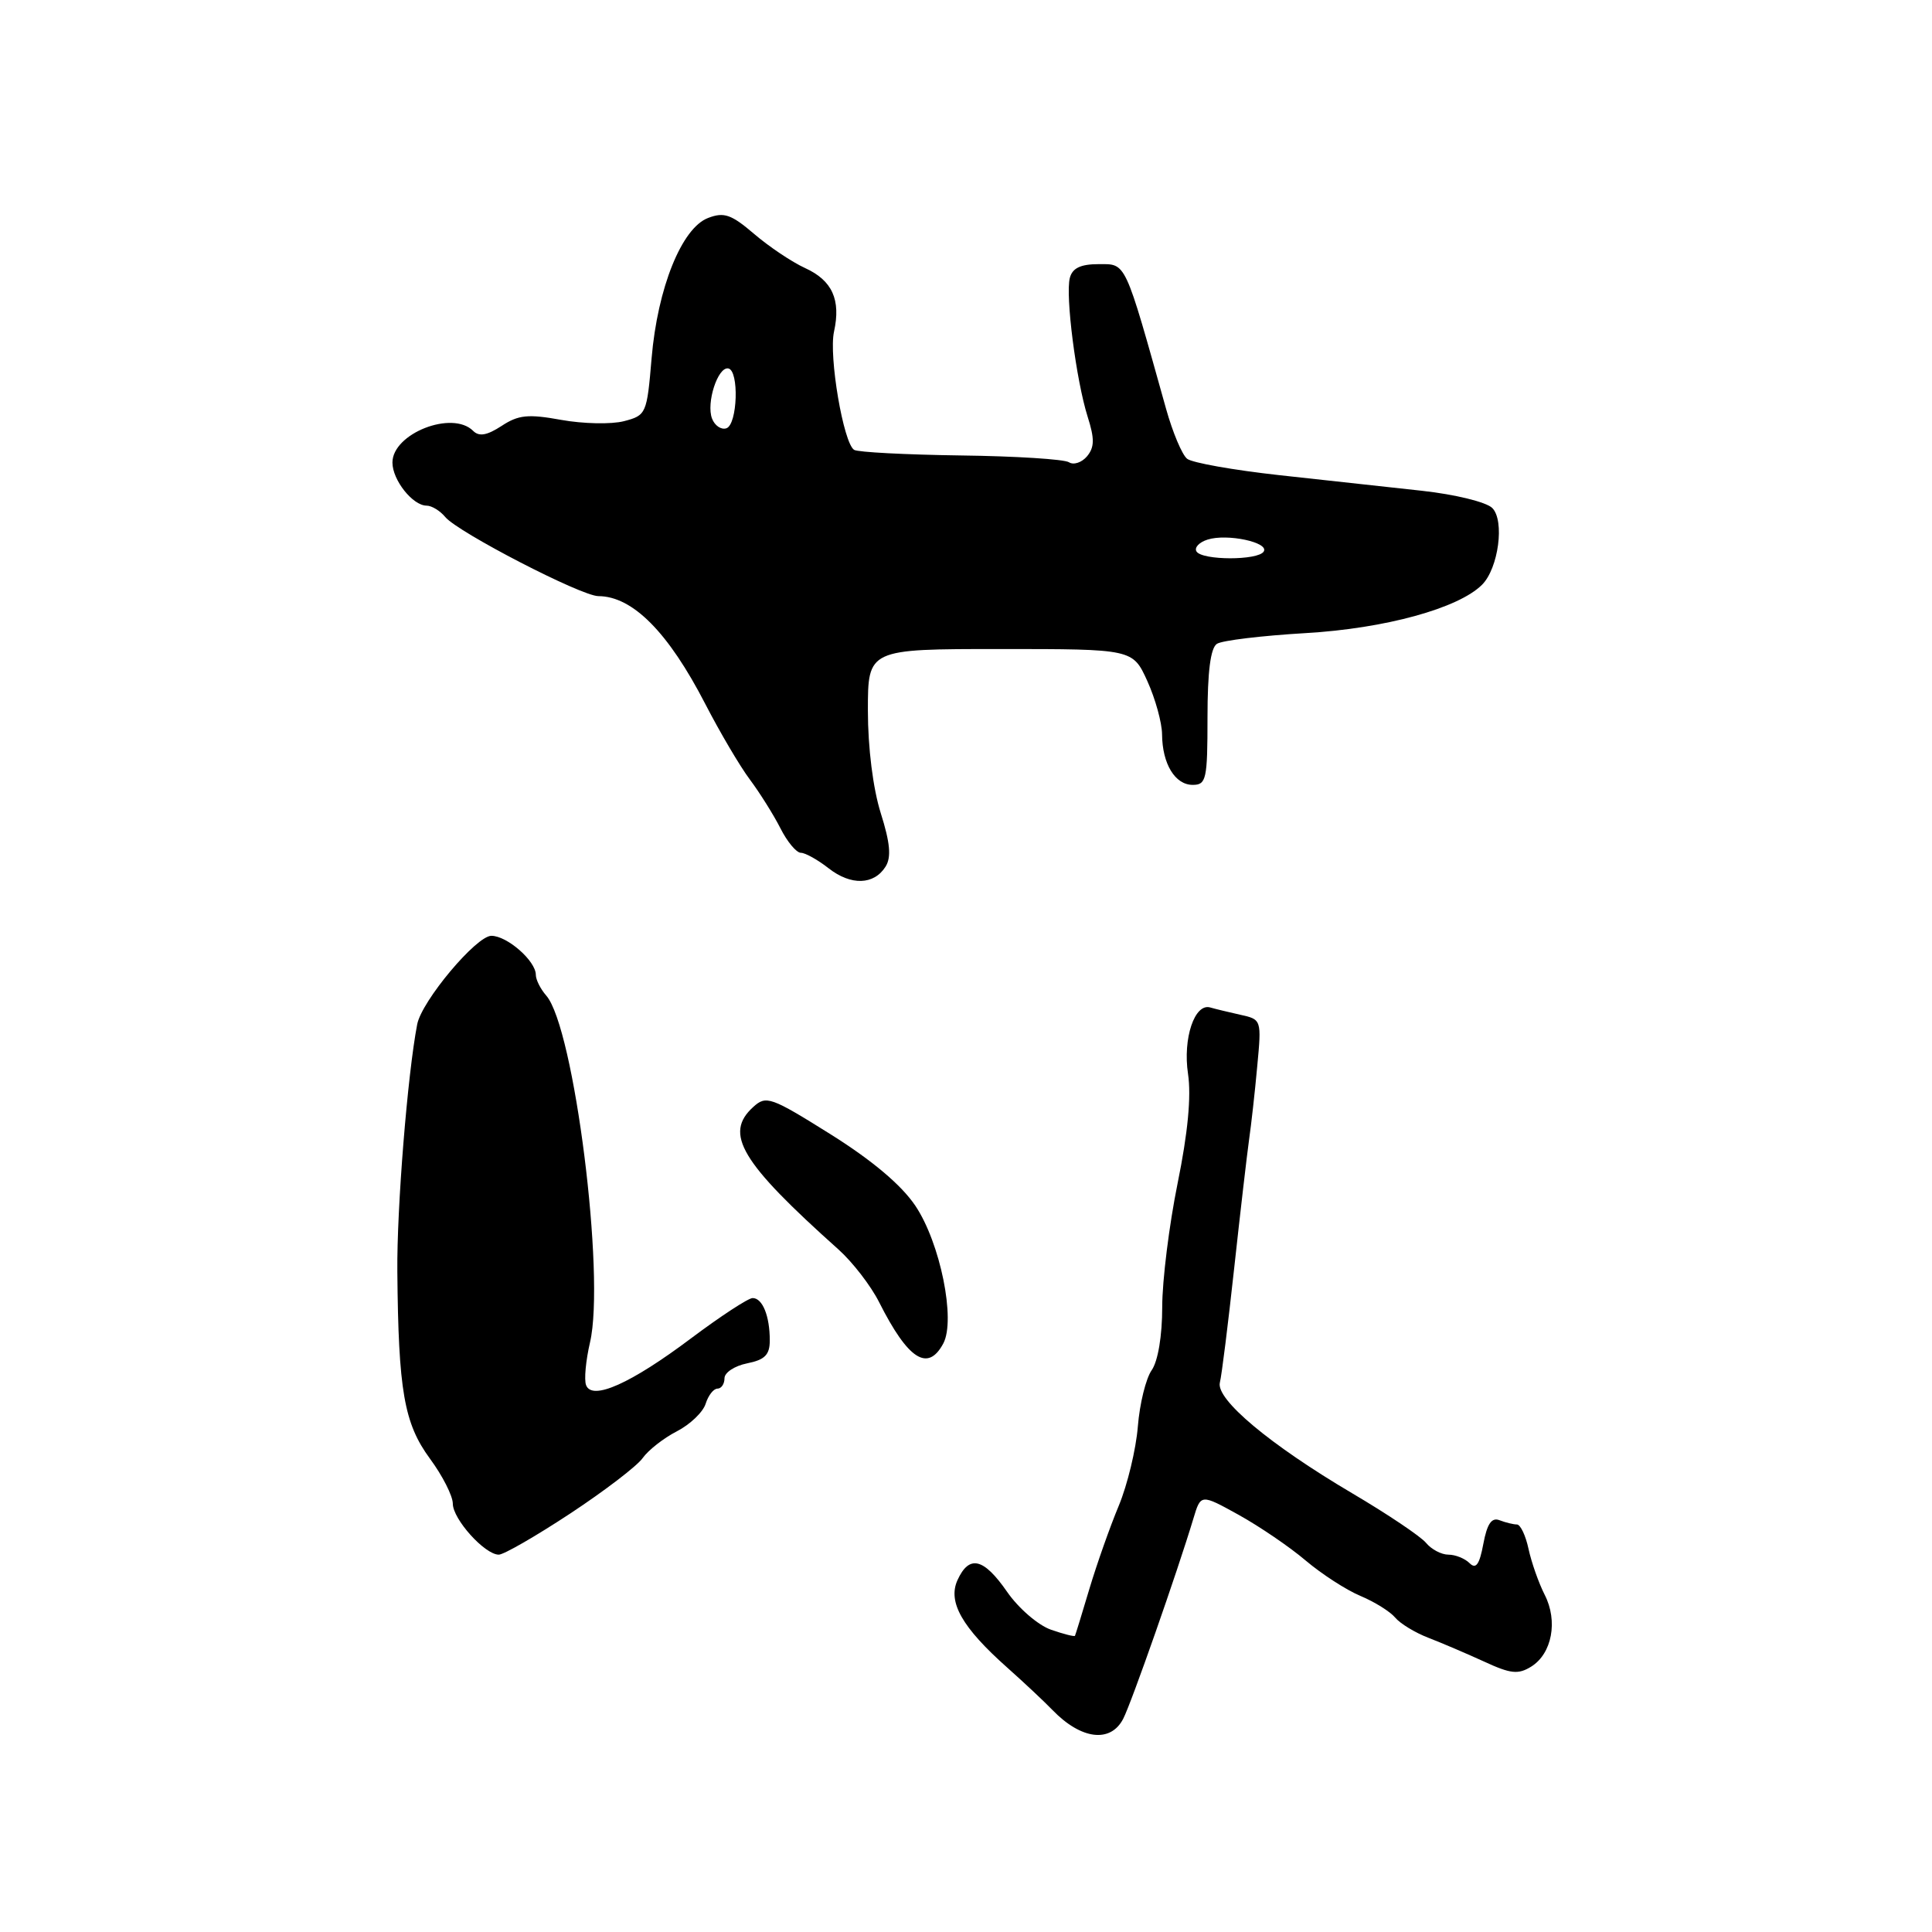 <?xml version="1.0" encoding="UTF-8" standalone="no"?>
<!DOCTYPE svg PUBLIC "-//W3C//DTD SVG 1.1//EN" "http://www.w3.org/Graphics/SVG/1.1/DTD/svg11.dtd" >
<svg xmlns="http://www.w3.org/2000/svg" xmlns:xlink="http://www.w3.org/1999/xlink" version="1.1" viewBox="0 0 256 256">
 <g >
 <path fill="currentColor"
d=" M 148.83 227.75 C 149.93 225.62 156.01 208.27 158.13 201.22 C 159.11 197.95 159.11 197.95 164.12 200.72 C 166.88 202.25 170.88 204.97 173.01 206.78 C 175.14 208.58 178.40 210.69 180.27 211.47 C 182.13 212.25 184.20 213.54 184.86 214.33 C 185.52 215.13 187.51 216.34 189.28 217.02 C 191.05 217.70 194.38 219.13 196.68 220.18 C 200.18 221.80 201.18 221.90 202.90 220.83 C 205.65 219.11 206.46 214.80 204.68 211.32 C 203.89 209.77 202.93 207.04 202.54 205.25 C 202.16 203.46 201.46 202.00 201.00 202.00 C 200.54 202.00 199.51 201.75 198.70 201.44 C 197.65 201.03 197.05 201.90 196.55 204.57 C 196.04 207.31 195.57 207.97 194.73 207.13 C 194.11 206.51 192.85 206.00 191.92 206.00 C 191.00 206.00 189.66 205.30 188.95 204.43 C 188.23 203.57 183.83 200.61 179.16 197.86 C 168.24 191.41 161.08 185.41 161.64 183.19 C 161.88 182.26 162.73 175.43 163.54 168.00 C 164.35 160.57 165.24 152.93 165.51 151.00 C 165.79 149.07 166.28 144.71 166.59 141.29 C 167.17 135.11 167.16 135.08 164.34 134.46 C 162.78 134.11 160.99 133.68 160.38 133.50 C 158.30 132.87 156.71 137.59 157.42 142.30 C 157.86 145.27 157.40 150.12 156.04 156.79 C 154.92 162.30 154.00 169.68 154.00 173.18 C 154.00 177.01 153.44 180.35 152.61 181.55 C 151.84 182.64 151.01 186.00 150.77 189.02 C 150.53 192.03 149.39 196.75 148.25 199.50 C 147.10 202.25 145.35 207.20 144.36 210.50 C 143.38 213.80 142.51 216.61 142.44 216.75 C 142.38 216.89 140.94 216.53 139.25 215.94 C 137.56 215.35 134.95 213.10 133.45 210.93 C 130.33 206.43 128.42 205.98 126.87 209.38 C 125.56 212.27 127.47 215.64 133.47 220.97 C 135.65 222.91 138.35 225.44 139.47 226.60 C 143.26 230.51 147.15 230.99 148.83 227.75 Z  M 75.54 200.56 C 80.09 197.56 84.41 194.26 85.15 193.21 C 85.89 192.16 87.93 190.56 89.68 189.66 C 91.43 188.76 93.15 187.12 93.50 186.01 C 93.85 184.90 94.55 184.00 95.07 184.00 C 95.58 184.00 96.00 183.38 96.00 182.62 C 96.00 181.87 97.35 180.98 99.00 180.65 C 101.35 180.18 102.00 179.52 102.00 177.61 C 102.00 174.38 101.04 172.00 99.73 172.00 C 99.15 172.00 95.49 174.40 91.59 177.32 C 83.58 183.34 78.45 185.63 77.66 183.54 C 77.38 182.83 77.62 180.28 78.18 177.87 C 80.23 169.06 76.08 136.16 72.38 131.92 C 71.62 131.05 71.00 129.82 71.00 129.17 C 71.00 127.33 67.20 124.00 65.11 124.00 C 63.11 124.00 55.88 132.63 55.28 135.73 C 54.00 142.36 52.57 160.12 52.65 168.50 C 52.79 184.28 53.54 188.61 56.97 193.28 C 58.64 195.54 60.00 198.23 60.00 199.24 C 60.00 201.30 64.24 206.00 66.09 206.00 C 66.75 206.00 71.00 203.55 75.54 200.56 Z  M 124.99 178.02 C 126.66 174.89 124.59 164.69 121.29 159.77 C 119.44 157.02 115.59 153.77 110.06 150.30 C 102.15 145.35 101.52 145.12 99.82 146.67 C 95.90 150.21 98.14 153.97 111.09 165.55 C 112.97 167.23 115.40 170.38 116.49 172.55 C 120.33 180.16 122.94 181.84 124.99 178.02 Z  M 117.35 114.82 C 118.12 113.58 117.95 111.68 116.70 107.73 C 115.68 104.48 115.00 99.07 115.00 94.16 C 115.00 86.00 115.00 86.00 132.55 86.00 C 150.10 86.00 150.10 86.00 152.03 90.25 C 153.09 92.59 153.97 95.77 153.98 97.32 C 154.01 101.21 155.70 104.00 158.04 104.00 C 159.84 104.00 160.00 103.28 160.00 95.06 C 160.00 89.00 160.40 85.86 161.25 85.31 C 161.94 84.86 167.22 84.23 173.00 83.89 C 183.52 83.28 193.25 80.61 196.38 77.48 C 198.56 75.30 199.40 68.97 197.73 67.31 C 196.95 66.53 192.80 65.51 188.41 65.03 C 184.06 64.55 175.55 63.62 169.50 62.96 C 163.45 62.29 157.96 61.32 157.30 60.79 C 156.63 60.26 155.38 57.28 154.51 54.17 C 148.97 34.37 149.26 35.00 145.59 35.00 C 143.19 35.00 142.10 35.52 141.76 36.82 C 141.15 39.15 142.59 50.38 144.12 55.22 C 145.05 58.14 145.03 59.26 144.04 60.46 C 143.34 61.29 142.26 61.65 141.64 61.25 C 141.01 60.85 134.56 60.44 127.30 60.35 C 120.03 60.25 113.68 59.92 113.18 59.61 C 111.76 58.74 109.80 47.20 110.51 43.95 C 111.44 39.72 110.28 37.16 106.68 35.52 C 104.93 34.72 101.89 32.68 99.92 30.99 C 96.90 28.41 95.94 28.07 93.83 28.88 C 90.33 30.20 87.13 38.16 86.34 47.47 C 85.72 54.84 85.63 55.04 82.67 55.81 C 81.00 56.24 77.27 56.16 74.38 55.64 C 69.98 54.84 68.69 54.97 66.46 56.44 C 64.52 57.70 63.48 57.88 62.69 57.09 C 59.93 54.33 52.00 57.44 52.00 61.29 C 52.00 63.61 54.69 67.00 56.53 67.00 C 57.20 67.00 58.32 67.68 59.01 68.52 C 60.70 70.54 77.03 78.99 79.29 78.99 C 83.83 79.01 88.55 83.77 93.46 93.29 C 95.39 97.03 98.04 101.53 99.36 103.29 C 100.68 105.06 102.50 107.96 103.41 109.75 C 104.31 111.54 105.53 113.00 106.12 113.00 C 106.70 113.00 108.35 113.92 109.78 115.04 C 112.75 117.37 115.81 117.28 117.35 114.82 Z  M 158.54 73.07 C 158.23 72.56 158.89 71.85 160.01 71.50 C 162.60 70.67 168.20 71.87 167.45 73.08 C 166.71 74.28 159.29 74.27 158.54 73.07 Z  M 94.35 55.47 C 93.55 53.39 95.12 48.57 96.50 48.82 C 97.96 49.08 97.73 56.26 96.25 56.75 C 95.56 56.98 94.71 56.40 94.35 55.47 Z "/>
</g>
</svg>
